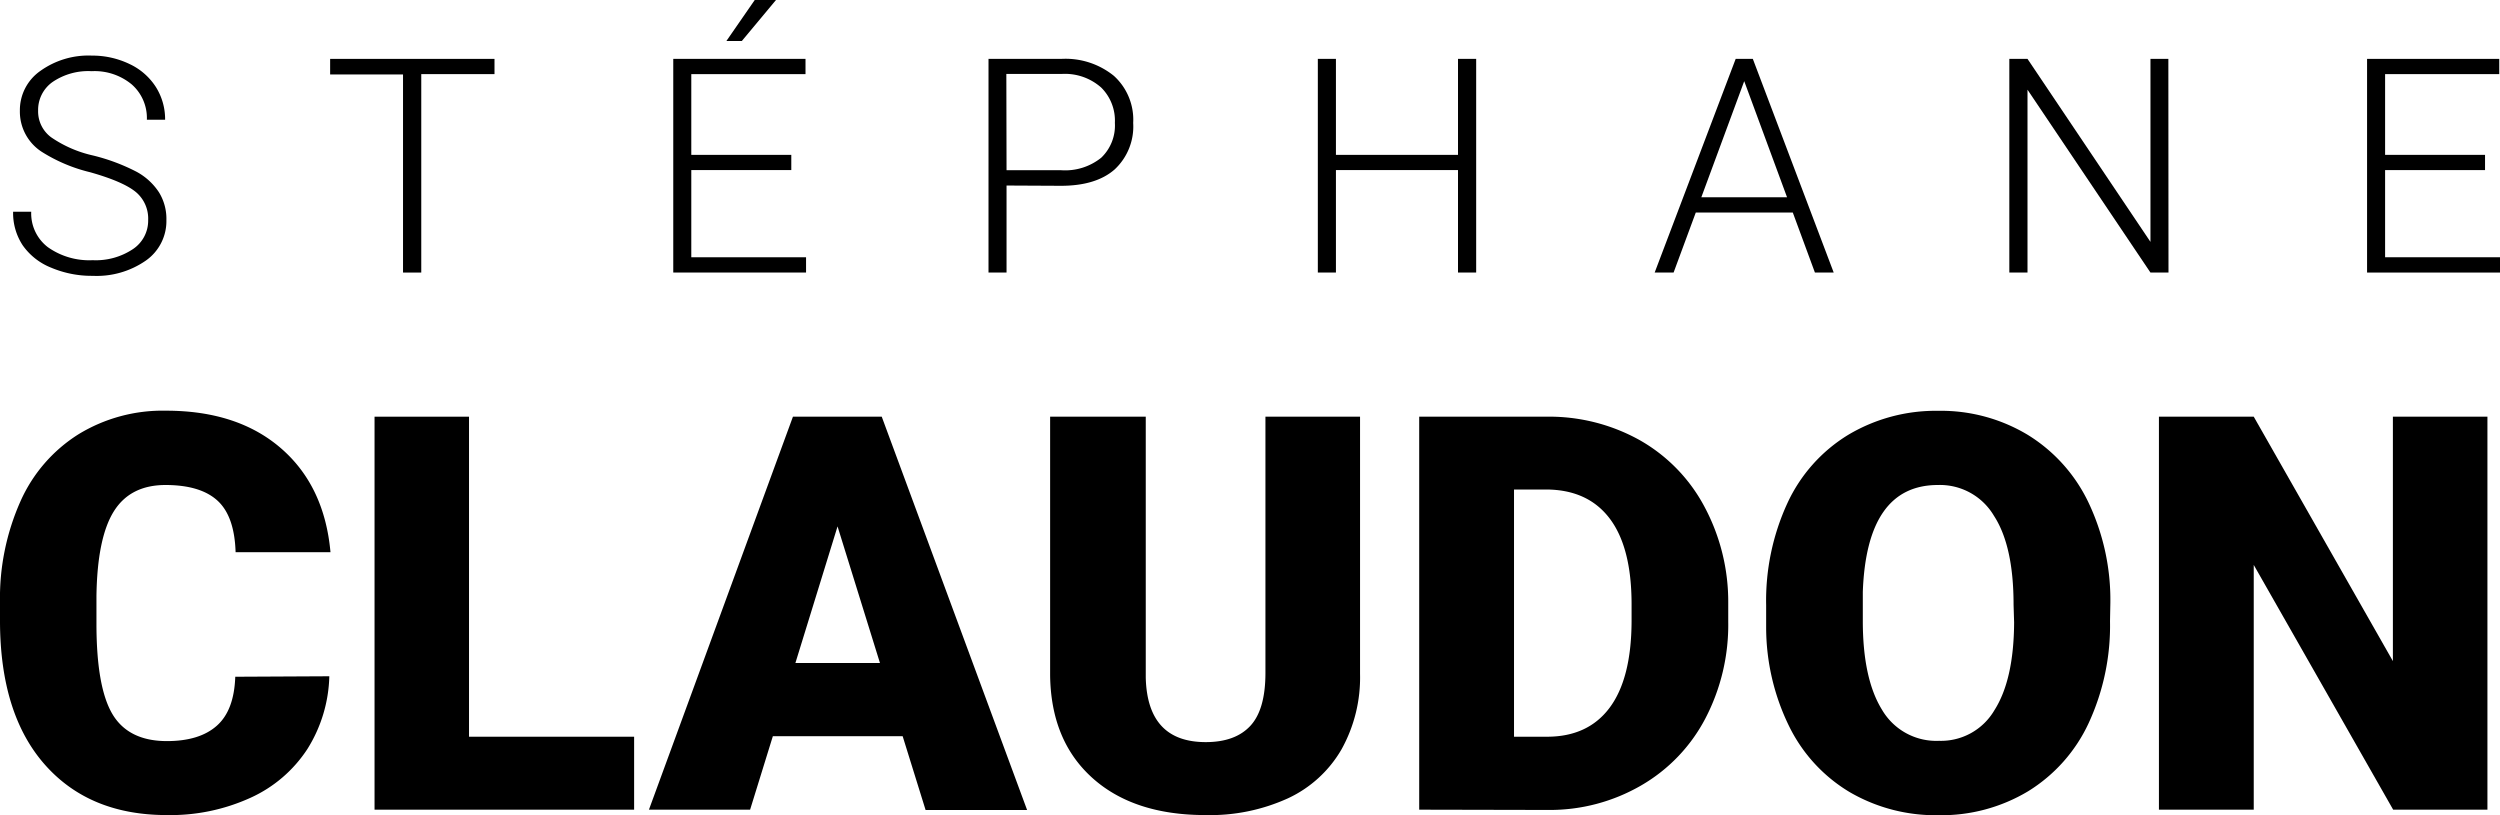 <svg xmlns="http://www.w3.org/2000/svg" viewBox="0 0 365.98 119.32"><title>Asset 4</title><g id="Layer_2" data-name="Layer 2"><g id="Layer_1-2" data-name="Layer 1"><path d="M21.69,32.21a5.06,5.06,0,0,0-1.83-4.12Q18,26.57,13.18,25.21a23.52,23.52,0,0,1-7.09-3,7,7,0,0,1-3.18-6,7,7,0,0,1,3-5.83,12.08,12.08,0,0,1,7.55-2.24A12.55,12.55,0,0,1,19,9.39a9.19,9.19,0,0,1,3.82,3.35,8.82,8.82,0,0,1,1.35,4.79H21.5a6.55,6.55,0,0,0-2.2-5.16,8.52,8.52,0,0,0-5.88-1.95A9.29,9.29,0,0,0,7.7,12a5,5,0,0,0-2.12,4.19A4.71,4.71,0,0,0,7.49,20.1a17.57,17.57,0,0,0,6.12,2.66A28.57,28.57,0,0,1,20,25.15a9.09,9.09,0,0,1,3.27,3,7.4,7.4,0,0,1,1.09,4.06,7.06,7.06,0,0,1-3,5.93,12.59,12.59,0,0,1-7.79,2.24,15.22,15.22,0,0,1-6.07-1.19,9.25,9.25,0,0,1-4.19-3.3A8.58,8.58,0,0,1,1.92,31H4.57A6.22,6.22,0,0,0,7,36.18a10.47,10.47,0,0,0,6.57,1.91,9.79,9.79,0,0,0,5.87-1.61A5,5,0,0,0,21.69,32.21Z"/><path d="M72.39,10.85H61.67V39.9H59v-29H48.33V8.62H72.39Z"/><path d="M115.84,24.9H101.2V37.66H118V39.9H98.56V8.62h19.36v2.23H101.2V22.67h14.64ZM110.49,0h3.11l-5,6-2.26,0Z"/><path d="M147.35,27.16V39.9h-2.64V8.62h10.66a11.23,11.23,0,0,1,7.7,2.49A8.66,8.66,0,0,1,165.89,18a8.59,8.59,0,0,1-2.71,6.8c-1.82,1.6-4.44,2.4-7.88,2.4Zm0-2.24h8a8.43,8.43,0,0,0,5.86-1.83,6.52,6.52,0,0,0,2-5.1,6.82,6.82,0,0,0-2-5.17,8,8,0,0,0-5.7-2h-8.19Z"/><path d="M216.1,39.9h-2.66v-15H195.57v15h-2.65V8.62h2.65V22.67h17.87V8.62h2.66Z"/><path d="M262.45,31.11h-14.2L245,39.9h-2.77L254.09,8.62h2.51L268.44,39.9h-2.75Zm-13.39-2.23h12.55l-6.27-17Z"/><path d="M317.45,39.9h-2.64l-18-26.77V39.9h-2.66V8.62h2.66l18,26.79V8.62h2.62Z"/><path d="M363.79,24.9H349.16V37.66H366V39.9H346.52V8.62h19.35v2.23H349.16V22.67h14.63Z"/><path d="M48.21,99A21,21,0,0,1,45,109.65a19.59,19.59,0,0,1-8.33,7.14,28.28,28.28,0,0,1-12.24,2.53q-11.35,0-17.87-7.39T0,91V88.2A34.81,34.81,0,0,1,3,73.38a22.25,22.25,0,0,1,8.48-9.8,23.63,23.63,0,0,1,12.81-3.46q10.49,0,16.85,5.51t7.24,15.21H34.49q-.16-5.27-2.65-7.55T24.24,71q-5.18,0-7.59,3.88T14.12,87.25v4.07c0,6.14.77,10.54,2.31,13.17s4.2,4,8,4q4.79,0,7.32-2.26c1.69-1.5,2.58-3.89,2.69-7.16Z"/><path d="M68.66,107.85H92.83v10.68h-38V61H68.66Z"/><path d="M132.14,107.77h-19l-3.33,10.76H95L116.08,61h13l21.28,57.58H135.5Zm-15.7-10.71h12.38l-6.21-20Z"/><path d="M199.1,61V98.64a21.63,21.63,0,0,1-2.73,11.09,17.63,17.63,0,0,1-7.83,7.14,27.5,27.5,0,0,1-12.06,2.45q-10.53,0-16.58-5.45t-6.17-15V61h14V99.19q.23,9.45,8.78,9.45,4.31,0,6.52-2.37t2.22-7.71V61Z"/><path d="M207.76,118.53V61h18.55A27.24,27.24,0,0,1,240,64.41a24.27,24.27,0,0,1,9.52,9.77A29.49,29.49,0,0,1,253,88.31V91a29.63,29.63,0,0,1-3.35,14.18,24.35,24.35,0,0,1-9.41,9.81,26.63,26.63,0,0,1-13.55,3.58Zm13.88-46.87v36.19h4.83q6,0,9.17-4.25T238.85,91V88.47q0-8.34-3.21-12.57t-9.33-4.24Z"/><path d="M308.89,90.93a34,34,0,0,1-3.12,14.91,23.16,23.16,0,0,1-8.88,10,24.68,24.68,0,0,1-13.11,3.5,25,25,0,0,1-13-3.38,23,23,0,0,1-8.88-9.67,32.93,32.93,0,0,1-3.35-14.44V88.59a34.11,34.11,0,0,1,3.11-14.93,23,23,0,0,1,8.9-10,25,25,0,0,1,13.19-3.52,24.64,24.64,0,0,1,13.05,3.49,23.46,23.46,0,0,1,8.92,9.9,33.25,33.25,0,0,1,3.22,14.74Zm-14.12-2.42q0-8.58-2.87-13A9.18,9.18,0,0,0,283.7,71q-10.44,0-11,15.66l0,4.24q0,8.46,2.81,13a9.2,9.2,0,0,0,8.35,4.55,9.06,9.06,0,0,0,8.1-4.47q2.85-4.47,2.89-12.86Z"/><path d="M364.14,118.53h-13.8L329.93,82.7v35.83H316.05V61h13.88L350.3,96.78V61h13.84Z"/></g></g></svg>